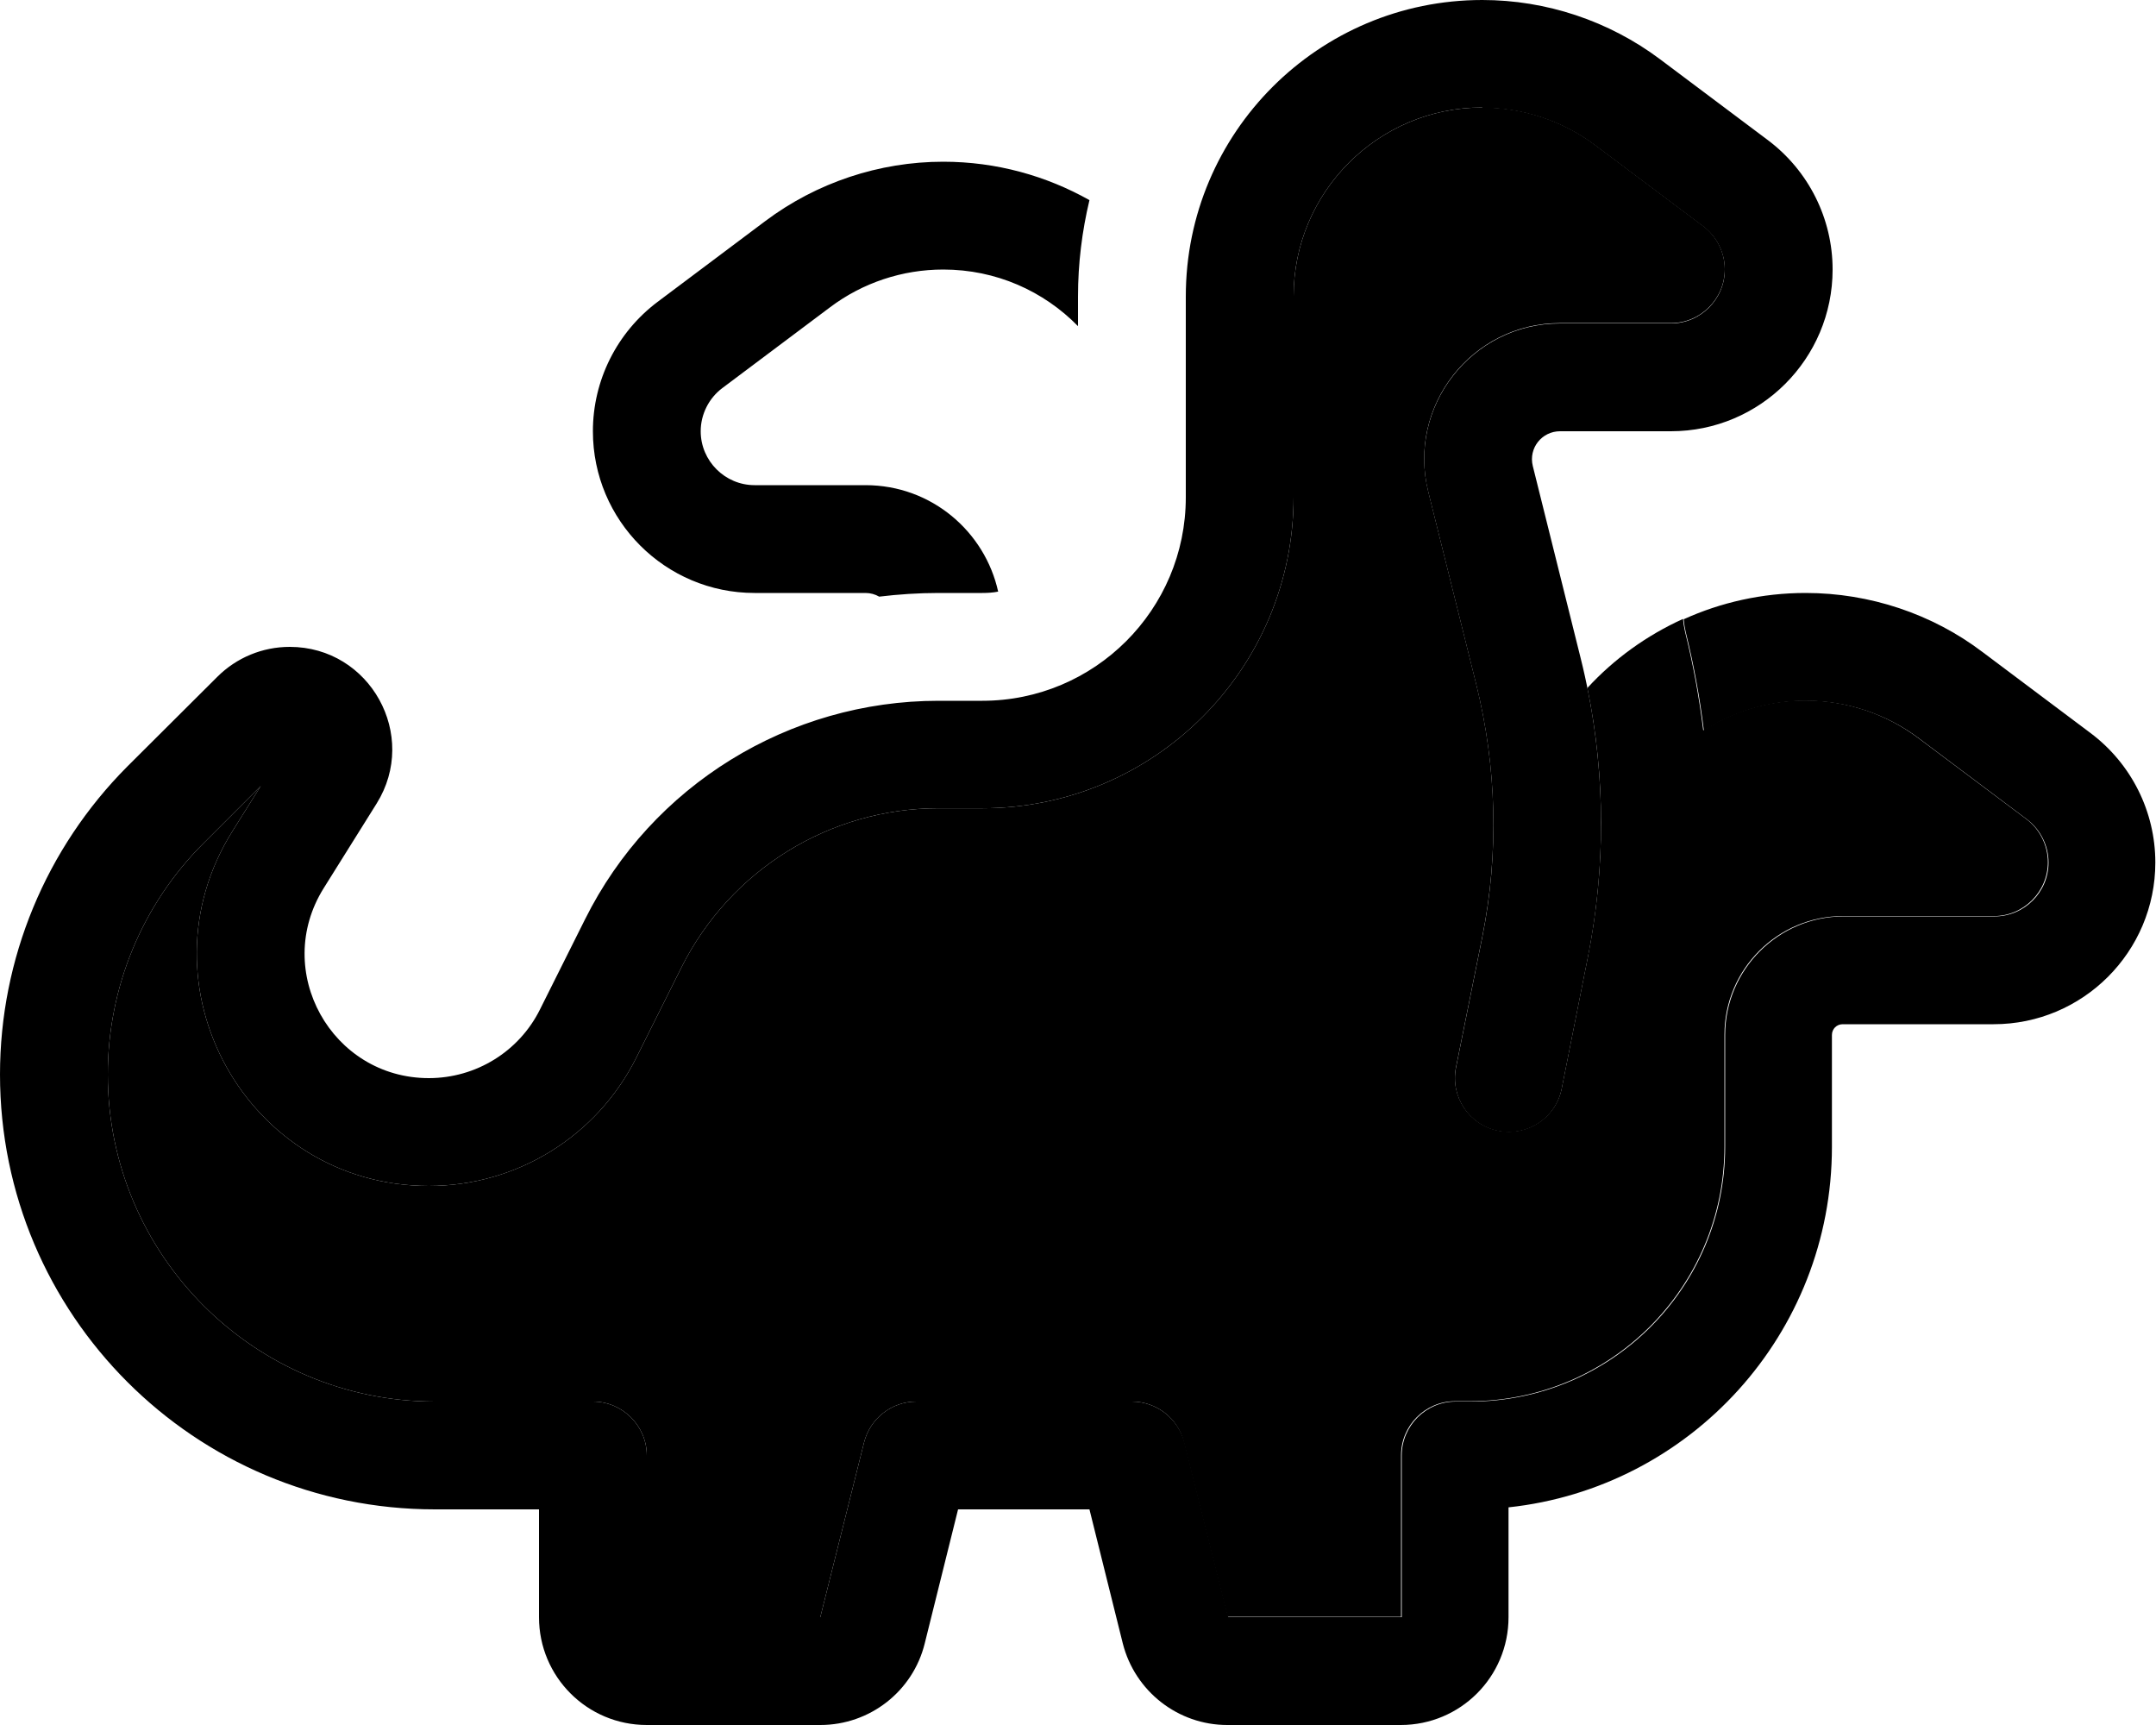 <svg xmlns="http://www.w3.org/2000/svg" viewBox="0 0 640 512"><path class="pr-icon-duotone-secondary" d="M32 318.9c0-25.8 10.2-50.5 28.5-68.7l16.9-16.9L69 246.7C40.3 292.5 73.3 352 127.3 352c26.1 0 49.9-14.7 61.6-38.1l13.4-26.8c14.5-28.9 44-47.2 76.3-47.2l13 0c51 0 92.4-41.4 92.4-92.4l0-19.6 0-40c0-30.9 25.1-56 56-56c12.1 0 23.9 3.9 33.6 11.2l32 24c4 3 6.4 7.8 6.4 12.8c0 8.8-7.2 16-16 16l-32.9 0c-26.2 0-45.5 24.7-39.1 50.1l14.2 57c6.1 24.6 6.8 50.2 1.8 75.1l-7.8 38.7c-1.7 8.7 3.9 17.1 12.6 18.8s17.1-3.9 18.8-12.6l7.7-38.7c5.3-26.5 5.3-53.7-.1-80.1c7.9-8.6 17.6-15.6 28.4-20.5c.1 1.2 .3 2.5 .6 3.8c2.4 9.7 4.2 19.5 5.4 29.3c8.7-5.6 19.1-8.9 30.3-8.9c12.1 0 23.9 3.9 33.6 11.2l32 24c4 3 6.4 7.8 6.4 12.8c0 8.8-7.2 16-16 16l-44.8 0c-19.4 0-35.2 15.8-35.2 35.2l0 33.2c0 41.8-33.9 75.6-75.6 75.6l-4.4 0c-8.8 0-16 7.2-16 16l0 48-51.5 0-13-51.9C349.7 421 343.3 416 336 416l-64 0c-7.3 0-13.7 5-15.5 12.1l-13 51.9L192 480l0-48c0-8.8-7.2-16-16-16l-46.9 0C75.5 416 32 372.5 32 318.9z"/><path class="pr-icon-duotone-primary" d="M440 32c12.1 0 23.9 3.9 33.6 11.2l32 24c4 3 6.4 7.8 6.4 12.8c0 8.8-7.2 16-16 16l-32.9 0c-26.2 0-45.5 24.7-39.1 50.1l14.2 57c6.1 24.6 6.8 50.2 1.8 75.1l-7.8 38.7c-1.7 8.7 3.9 17.1 12.6 18.8s17.1-3.9 18.8-12.6l7.7-38.7c5.9-29.5 5.2-59.9-2.1-89.1l-14.2-57c-1.3-5.3 2.7-10.3 8.1-10.3l32.9 0c26.5 0 48-21.5 48-48c0-15.1-7.1-29.3-19.2-38.4l-32-24C477.6 6.2 459 0 440 0c-48.6 0-88 39.4-88 88l0 40 0 19.6c0 33.4-27.1 60.4-60.4 60.4l-13 0c-44.4 0-85.1 25.1-104.9 64.8l-13.4 26.8c-6.2 12.5-19 20.4-33 20.4c-28.9 0-46.6-31.8-31.2-56.4l15.7-25.1C124.4 218.3 109.9 192 86 192c-8.1 0-15.8 3.2-21.5 8.9L37.8 227.5C13.6 251.8 0 284.6 0 318.9C0 390.2 57.8 448 129.1 448l30.9 0 0 32c0 17.7 14.3 32 32 32l51.5 0c14.7 0 27.5-10 31-24.2l9.9-39.8 39 0 9.9 39.8c3.6 14.2 16.4 24.2 31 24.2l51.5 0c17.7 0 32-14.3 32-32l0-32.6c54-5.8 96-51.5 96-107l0-33.2c0-1.8 1.4-3.2 3.2-3.2l44.8 0c26.5 0 48-21.5 48-48c0-15.1-7.1-29.3-19.2-38.4l-32-24C573.6 182.2 555 176 536 176c-12.9 0-25.2 2.8-36.2 7.8c.1 1.2 .3 2.5 .6 3.8c2.4 9.7 4.2 19.5 5.4 29.3c8.7-5.6 19.1-8.9 30.3-8.9c12.1 0 23.9 3.9 33.6 11.2l32 24c4 3 6.4 7.8 6.4 12.8c0 8.8-7.2 16-16 16l-44.8 0c-19.4 0-35.2 15.8-35.2 35.2l0 33.2c0 41.8-33.9 75.6-75.6 75.6l-4.4 0c-8.8 0-16 7.2-16 16l0 48-51.5 0-13-51.9C349.7 421 343.3 416 336 416l-64 0c-7.3 0-13.7 5-15.5 12.1l-13 51.9L192 480l0-48c0-8.8-7.2-16-16-16l-46.9 0C75.5 416 32 372.5 32 318.9c0-25.8 10.2-50.5 28.5-68.7l16.9-16.9L69 246.7C40.3 292.5 73.3 352 127.3 352c26.1 0 49.9-14.7 61.6-38.1l13.4-26.8c14.5-28.9 44-47.2 76.3-47.2l13 0c51 0 92.4-41.4 92.4-92.4l0-19.6 0-40c0-30.9 25.1-56 56-56zM260.9 177.1c5.8-.7 11.7-1.1 17.7-1.1l13 0c1.6 0 3.2-.1 4.7-.4c-3.9-17.7-19.7-31.6-39.4-31.6L224 144c-8.8 0-16-7.2-16-16c0-5 2.4-9.8 6.4-12.8l32-24C256.1 83.9 267.9 80 280 80c15.7 0 29.8 6.4 40 16.8l0-8.8c0-9.8 1.2-19.4 3.4-28.6C310.6 52.2 295.8 48 280 48c-19 0-37.6 6.2-52.8 17.6l-32 24C183.1 98.7 176 112.9 176 128c0 26.5 21.5 48 48 48l32.9 0c1.5 0 2.9 .4 4.1 1.1z"/></svg>